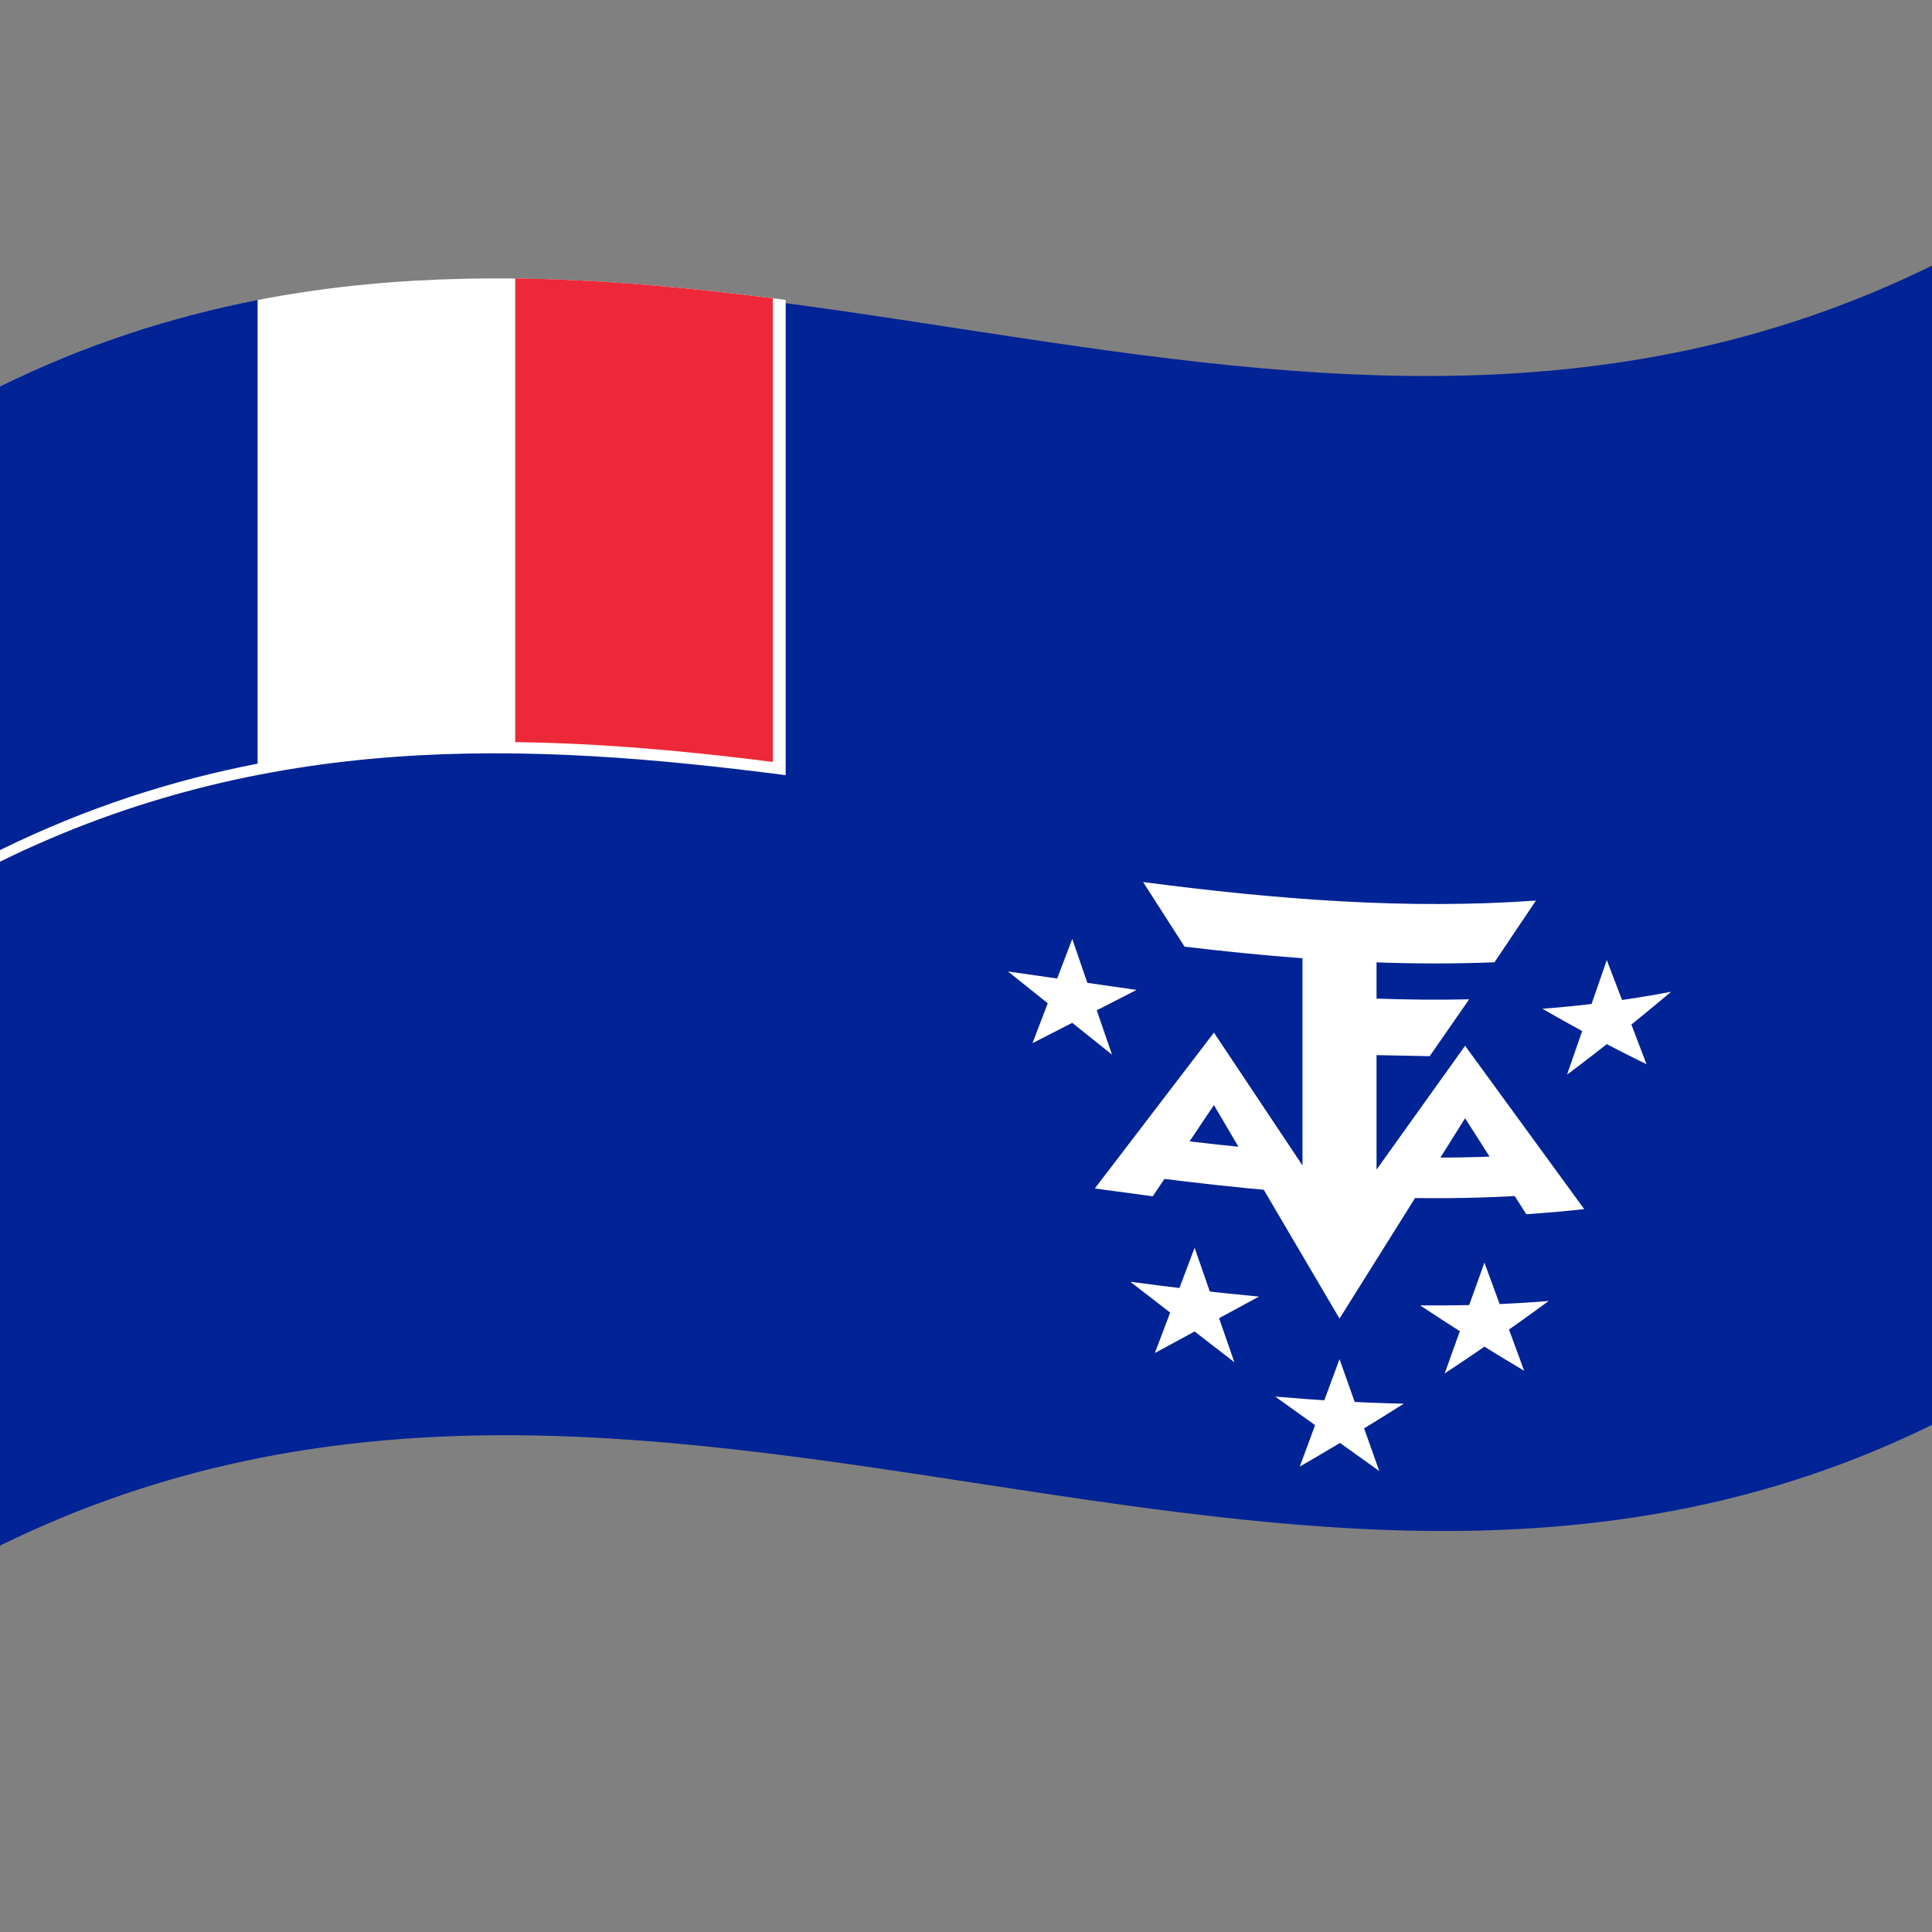 <svg xmlns="http://www.w3.org/2000/svg" version="1.1" viewBox="0 0 1000 1000">
  <rect x="0" y="0" width="1000" height="1000" fill="#808080" stroke="none"/>
  <defs/>
  <path fill="#002395" d="M0,200 C330.97,37.52 661.21,303.8 1000,137.5 L1000,737.5 C669.03,899.98 338.79,633.7 0,800 L0,200"/>
  <path fill="#fff" d="M0,200 C134.34,134.05 268.28,137.29 406.67,155.23 L406.67,401.23 C272.77,383.87 137.92,378.3 0,446 L0,200"/>
  <path fill="#002395" d="M0,200 C44.03,178.39 87.99,164.11 133.33,155.25 L133.33,395.25 C89.32,403.85 45.35,417.74 0,440 L0,200"/>
  <path fill="#ED2939" d="M266.67,144.12 C310.67,144.67 354.66,148.65 400,154.38 L400,394.38 C356,388.82 312,384.69 266.67,384.12 L266.67,144.12"/>
  <path fill="#fff" d="M591.67,456.55 L613.12,489.99 C633.27,492.39 653.41,494.44 674.17,495.99 L674.17,603.24 L628.33,534.48 L566.67,615.15 L596.67,619.2 L628.33,571.98 L693.33,682.49 L758.33,578.79 L790,628.47 C799.9,627.82 809.8,626.97 820,625.84 L758.33,541.29 L712.5,605.38 L712.5,546.13 L740,546.68 L760.42,517.25 C744.6,517.59 728.79,517.45 712.5,516.88 L712.5,498.13 C732.65,498.84 752.79,498.91 773.54,498.08 L795,466.13 C727.88,470.91 660.82,465.57 591.67,456.55 M663.33,595.64 C641.33,593.79 619.33,591.35 596.67,588.45 L596.67,609.45 C618.67,612.27 640.67,614.73 663.33,616.64 L663.33,595.64 M790,597.72 C768,599.12 746,599.48 723.33,598.95 L723.33,619.95 C745.34,620.46 767.33,620.16 790,618.72 L790,597.72"/>
  <path fill="#fff" d="M693.33,703.49 L713.91,761.41 L660.05,722.88 C682.02,724.76 703.98,726.07 726.62,726.54 C708.84,737.8 691.07,748.52 672.76,759.12 L693.33,703.49"/>
  <path fill="#fff" d="M618.33,645.85 L638.91,705.09 L585.05,663.44 C607.02,666.38 628.99,669 651.62,671.12 L597.76,700.32 L618.33,645.85"/>
  <path fill="#fff" d="M768.33,653.53 L788.91,709.52 C771.14,699.01 753.36,687.81 735.05,675.66 C757.02,675.87 778.98,675.23 801.62,673.39 C783.84,686.46 766.07,698.82 747.76,710.91 L768.33,653.53"/>
  <path fill="#fff" d="M555,485.99 L575.57,545.88 L521.71,502.82 L588.29,512.38 L534.43,539.94 L555,485.99"/>
  <path fill="#fff" d="M831.67,496.92 L852.24,550.84 C834.47,542.18 816.7,532.7 798.38,522.14 C820.35,520.43 842.31,517.65 864.95,513.34 C847.17,528.35 829.4,542.49 811.09,556.25 L831.67,496.92"/>
</svg>
